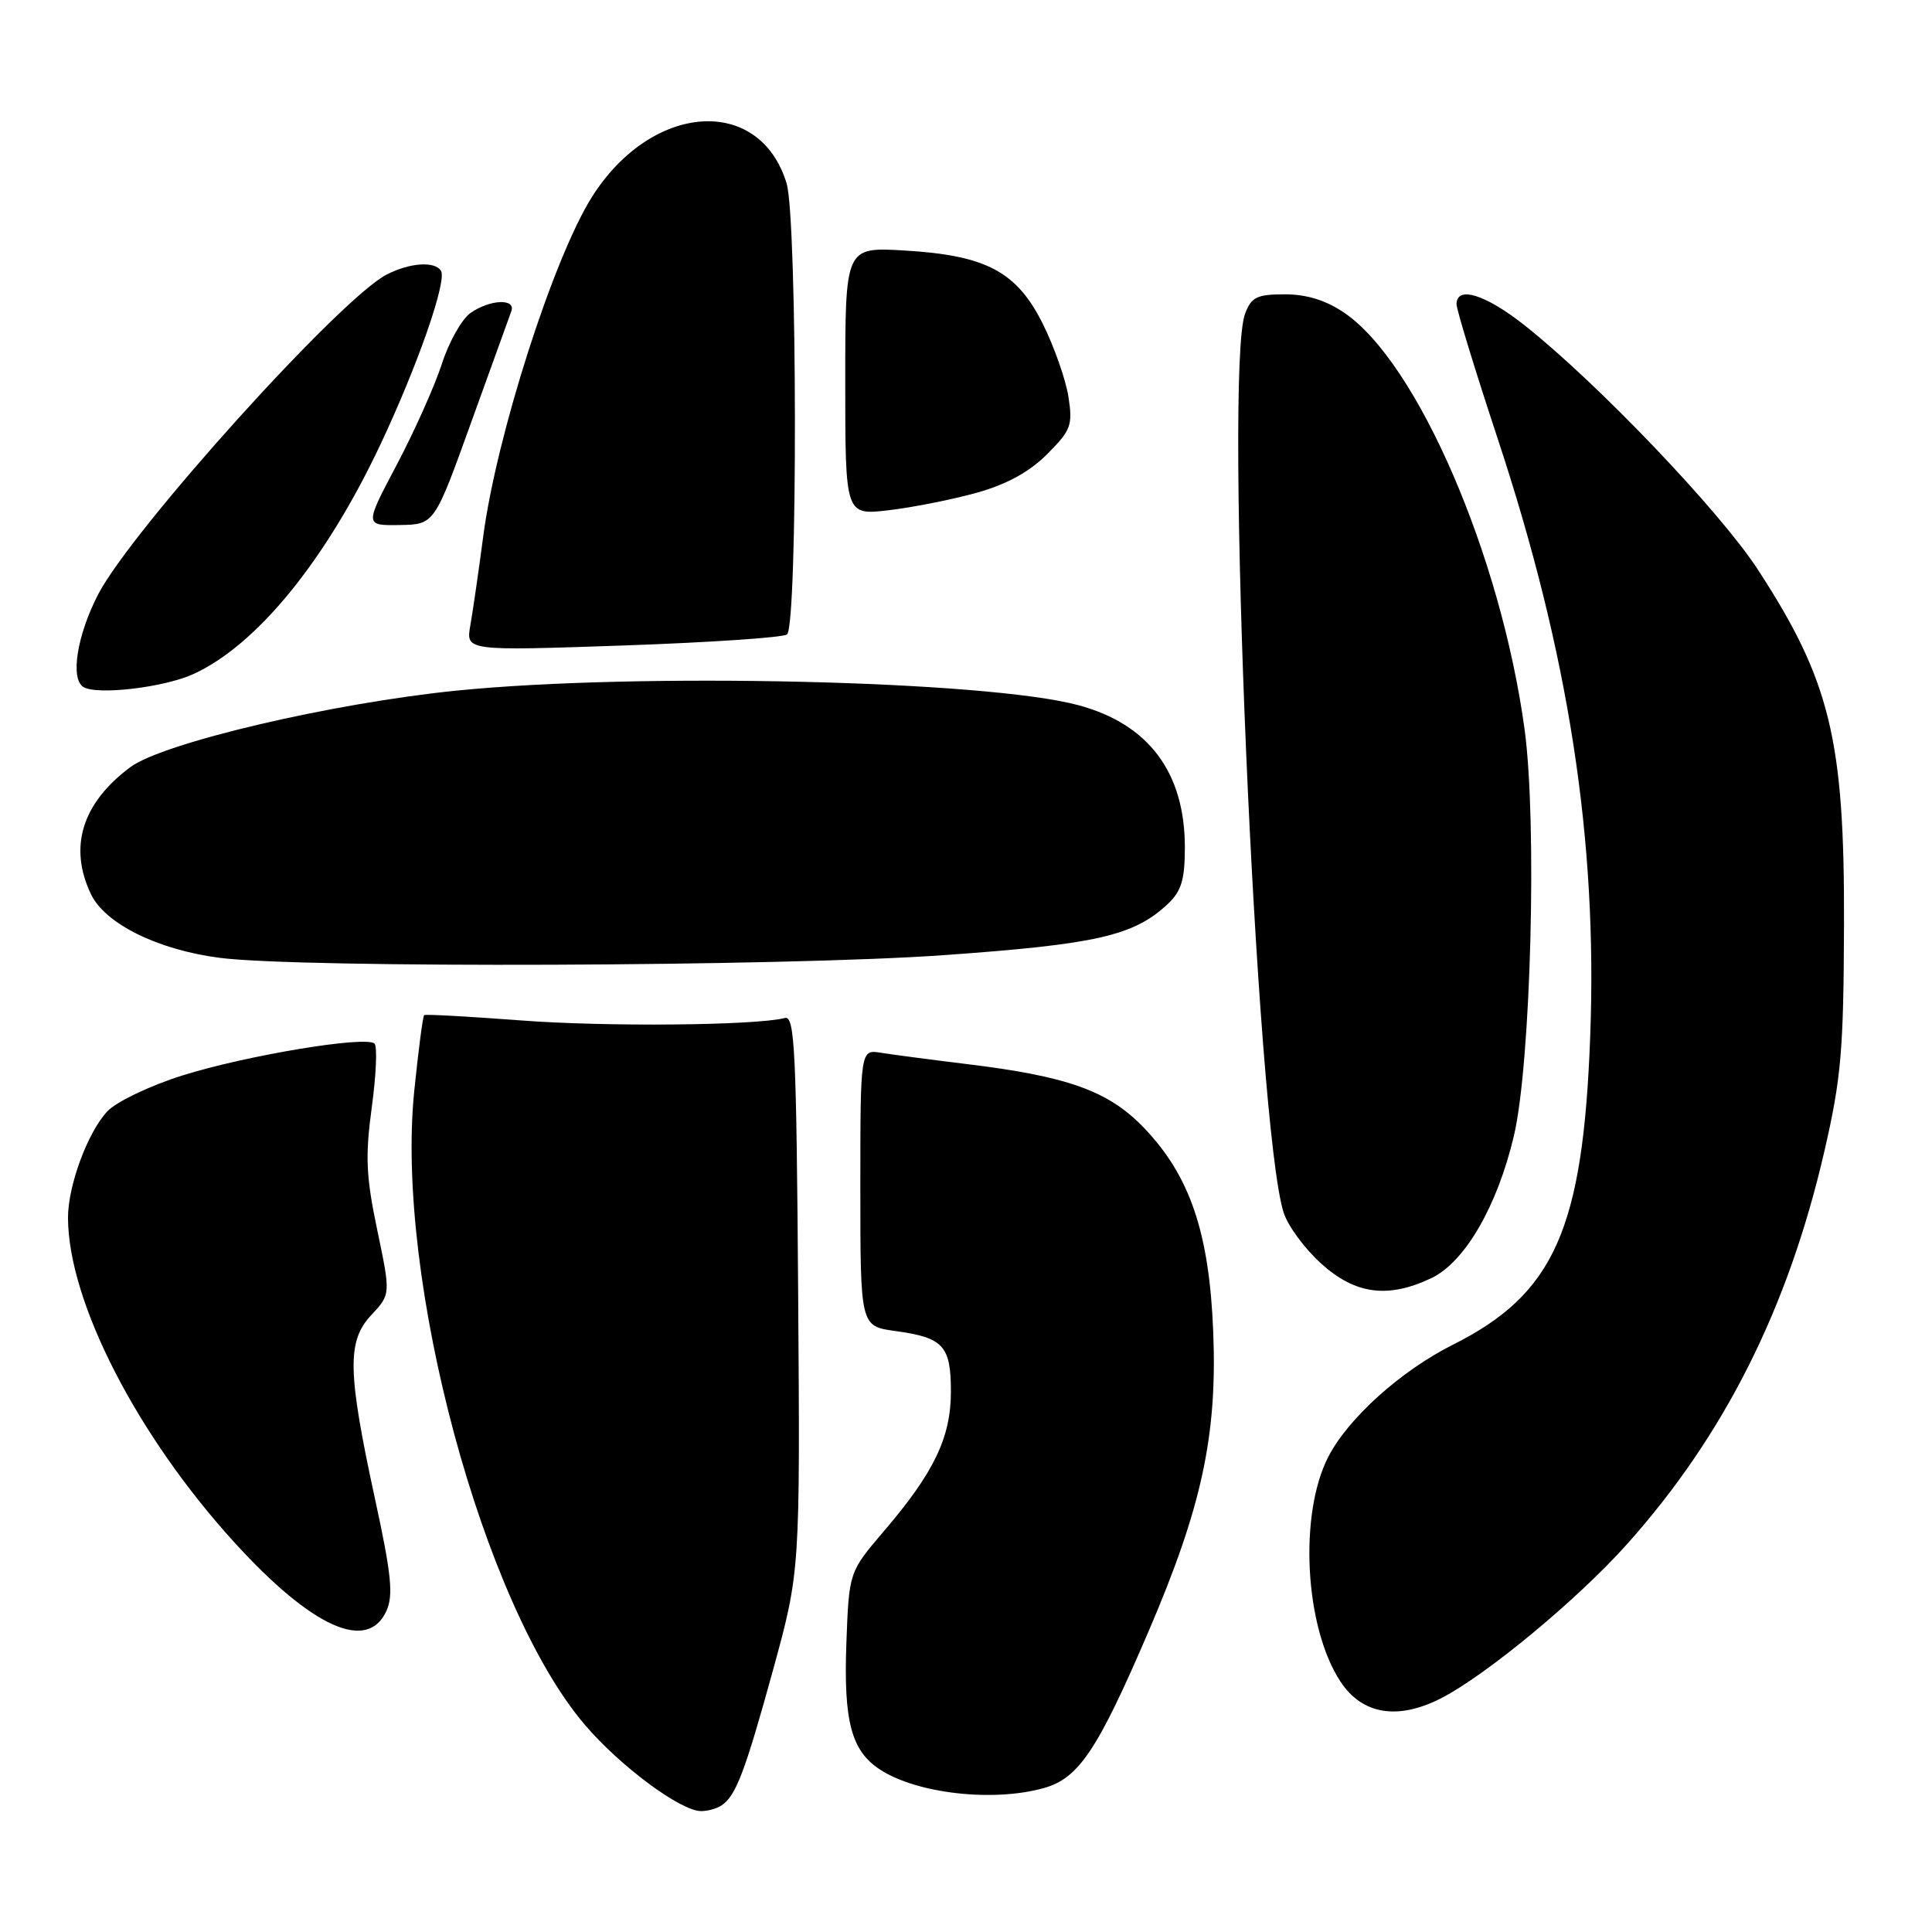 <?xml version="1.0" encoding="UTF-8" standalone="no"?>
<!DOCTYPE svg PUBLIC "-//W3C//DTD SVG 1.1//EN" "http://www.w3.org/Graphics/SVG/1.1/DTD/svg11.dtd" >
<svg xmlns="http://www.w3.org/2000/svg" xmlns:xlink="http://www.w3.org/1999/xlink" version="1.1" viewBox="0 0 256 256">
 <g >
 <path fill="currentColor"
d=" M 95.60 239.23 C 97.51 237.96 98.69 234.86 102.41 221.36 C 106.02 208.21 106.02 208.21 105.76 171.36 C 105.53 139.18 105.31 134.55 104.00 134.89 C 100.13 135.89 80.24 136.07 69.00 135.21 C 62.12 134.69 56.36 134.37 56.20 134.51 C 56.03 134.66 55.44 139.17 54.89 144.56 C 52.35 169.47 63.99 212.74 77.50 228.55 C 82.20 234.06 90.23 240.01 92.92 239.98 C 93.79 239.98 95.00 239.64 95.60 239.23 Z  M 138.27 236.94 C 142.94 235.65 145.42 231.94 152.20 216.14 C 159.25 199.71 161.30 190.19 160.76 176.50 C 160.24 163.30 157.67 155.77 151.53 149.39 C 146.87 144.55 141.48 142.62 128.15 141.00 C 123.39 140.42 118.26 139.74 116.75 139.50 C 114.00 139.05 114.00 139.05 114.00 157.39 C 114.00 175.73 114.00 175.73 118.65 176.37 C 125.01 177.24 126.00 178.32 126.00 184.39 C 126.00 190.46 123.77 195.12 117.11 202.90 C 112.50 208.30 112.50 208.30 112.15 217.70 C 111.77 228.08 112.80 231.98 116.58 234.46 C 121.46 237.66 131.55 238.81 138.27 236.94 Z  M 190.93 225.04 C 196.90 221.99 209.03 211.95 215.57 204.63 C 228.49 190.19 236.96 173.31 241.75 152.50 C 243.97 142.87 244.29 139.13 244.34 122.50 C 244.42 97.99 242.51 90.17 232.87 75.39 C 227.80 67.64 211.61 50.69 202.01 43.10 C 196.84 39.01 193.00 37.82 193.00 40.31 C 193.00 41.03 195.46 49.07 198.47 58.18 C 207.88 86.69 211.69 111.31 210.71 137.35 C 209.76 162.91 205.94 171.46 192.50 178.19 C 185.63 181.64 178.66 187.90 176.02 193.01 C 172.08 200.64 172.87 215.57 177.60 222.79 C 180.47 227.18 185.18 227.97 190.93 225.04 Z  M 51.20 213.46 C 52.14 211.39 51.87 208.65 49.71 198.71 C 46.04 181.77 45.95 177.72 49.20 174.25 C 51.77 171.50 51.77 171.50 49.99 163.00 C 48.50 155.90 48.38 153.22 49.26 146.74 C 49.84 142.47 50.01 138.67 49.63 138.29 C 48.54 137.20 32.59 139.85 24.12 142.52 C 19.85 143.87 15.41 145.99 14.22 147.26 C 11.61 150.05 9.00 157.12 9.01 161.38 C 9.05 172.51 18.18 190.28 31.16 204.49 C 41.38 215.68 48.70 218.96 51.20 213.46 Z  M 189.66 169.36 C 194.10 167.25 198.40 159.83 200.60 150.50 C 202.85 140.96 203.69 109.02 202.02 96.68 C 198.89 73.65 187.81 48.02 178.13 41.45 C 175.70 39.79 173.15 39.00 170.24 39.00 C 166.56 39.00 165.81 39.36 164.98 41.57 C 162.16 48.98 166.47 149.38 170.09 160.68 C 170.65 162.44 172.89 165.47 175.06 167.43 C 179.58 171.52 183.91 172.09 189.66 169.36 Z  M 125.08 126.56 C 145.33 125.12 150.24 124.00 154.74 119.78 C 156.54 118.08 157.00 116.57 157.00 112.29 C 157.00 102.35 152.21 95.95 142.89 93.44 C 130.77 90.17 84.59 89.09 60.50 91.51 C 43.95 93.18 21.58 98.43 17.24 101.67 C 10.86 106.44 9.07 112.25 12.06 118.50 C 13.94 122.41 20.92 125.86 29.13 126.92 C 39.87 128.31 103.82 128.08 125.08 126.56 Z  M 25.64 89.31 C 34.05 85.46 43.19 74.24 50.43 58.85 C 55.37 48.37 59.25 37.21 58.43 35.88 C 57.62 34.57 54.26 34.81 51.20 36.40 C 45.05 39.59 17.51 70.13 13.02 78.73 C 10.22 84.12 9.28 89.94 11.05 91.03 C 12.85 92.14 21.74 91.10 25.64 89.31 Z  M 104.29 84.06 C 105.72 82.72 105.65 29.01 104.23 24.30 C 100.66 12.57 86.36 13.56 78.44 26.09 C 73.34 34.17 65.79 57.73 64.03 71.07 C 63.42 75.71 62.65 81.02 62.32 82.88 C 61.73 86.25 61.73 86.25 82.61 85.53 C 94.10 85.13 103.86 84.47 104.29 84.06 Z  M 62.42 56.00 C 65.10 48.58 67.50 41.94 67.75 41.25 C 68.39 39.52 64.92 39.66 62.35 41.47 C 61.19 42.28 59.48 45.31 58.55 48.22 C 57.61 51.12 54.92 57.13 52.58 61.57 C 48.31 69.64 48.31 69.64 52.93 69.57 C 57.56 69.50 57.56 69.50 62.42 56.00 Z  M 129.39 65.30 C 133.38 64.19 136.39 62.54 138.74 60.19 C 141.90 57.03 142.16 56.36 141.58 52.61 C 141.23 50.35 139.72 46.02 138.22 43.00 C 134.75 35.98 130.69 33.83 119.80 33.19 C 112.00 32.74 112.00 32.74 112.00 50.51 C 112.00 68.28 112.00 68.28 117.75 67.61 C 120.91 67.24 126.15 66.20 129.39 65.30 Z "/>
</g>
</svg>